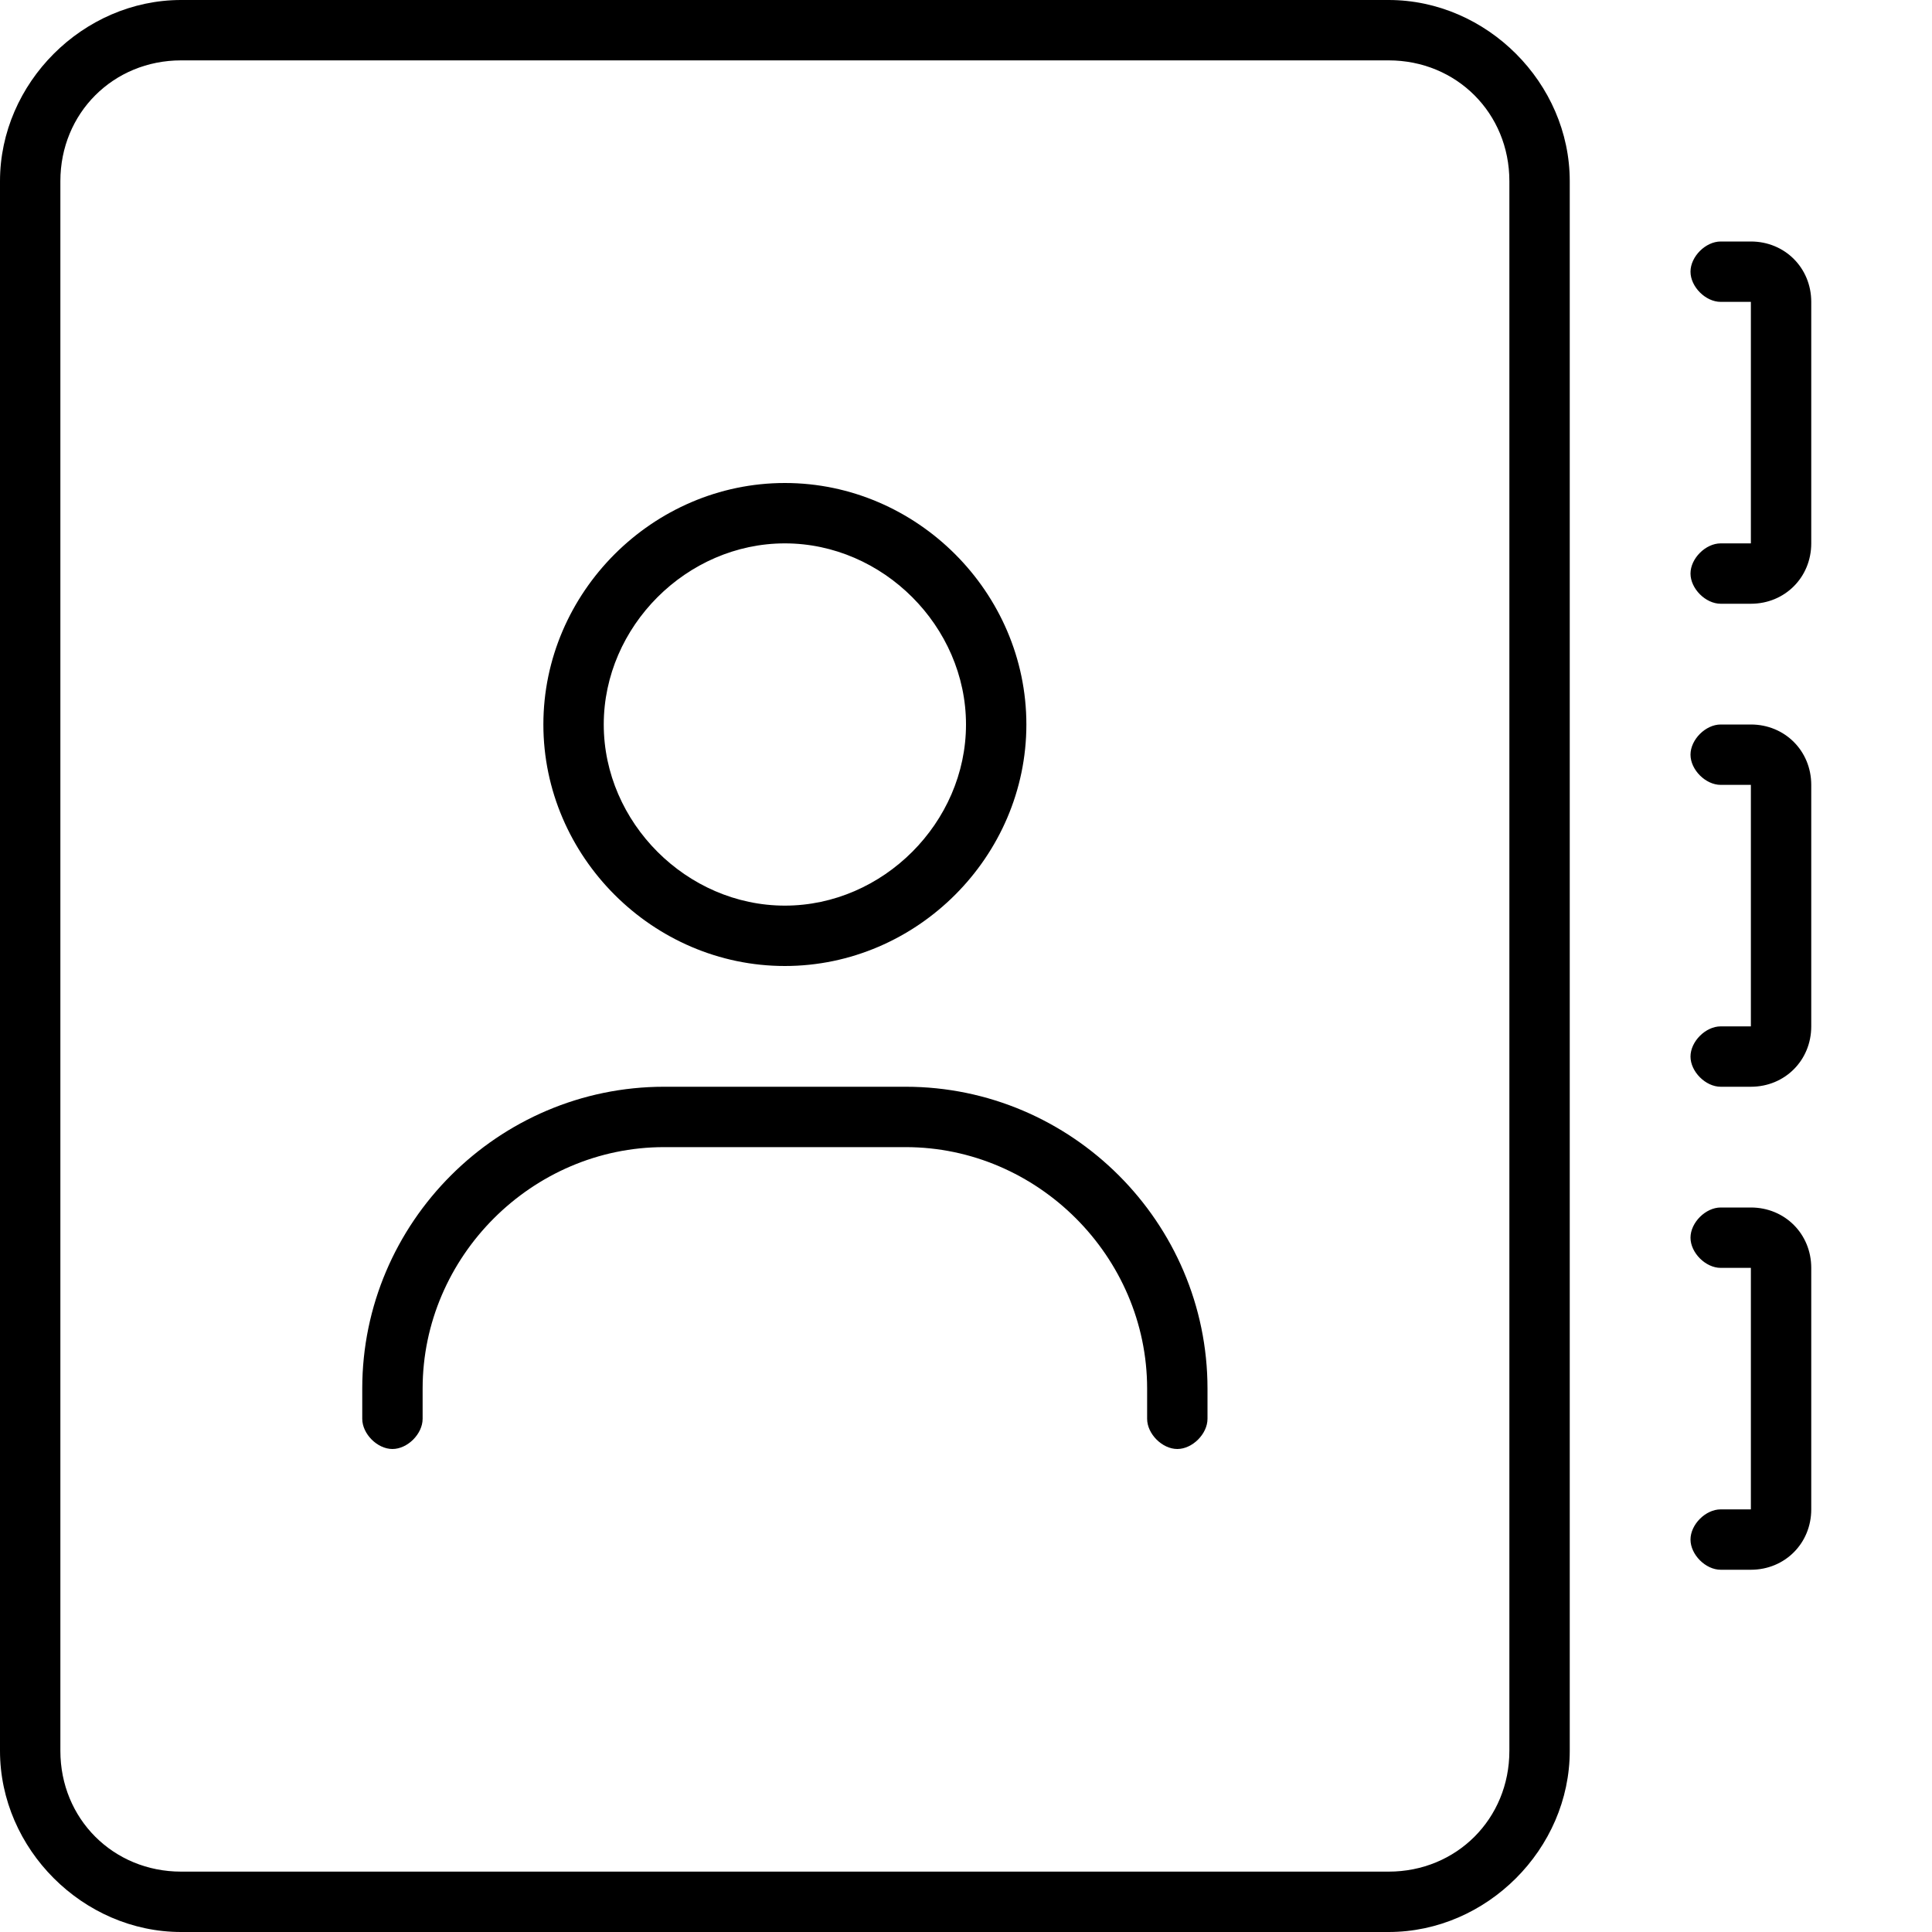 <svg xmlns="http://www.w3.org/2000/svg" viewBox="0 0 512 512"><!-- Font Awesome Pro 6.0.0-alpha1 by @fontawesome - https://fontawesome.com License - https://fontawesome.com/license (Commercial License) --><path d="M368 0H48C22 0 0 22 0 48V464C0 490 22 512 48 512H368C394 512 416 490 416 464V48C416 22 394 0 368 0ZM400 464C400 482 386 496 368 496H48C30 496 16 482 16 464V48C16 30 30 16 48 16H368C386 16 400 30 400 48V464ZM208 256C243 256 272 227 272 192S243 128 208 128C173 128 144 157 144 192S173 256 208 256ZM208 144C234 144 256 166 256 192S234 240 208 240S160 218 160 192S182 144 208 144ZM464 64H456C452 64 448 68 448 72S452 80 456 80H464V144H456C452 144 448 148 448 152S452 160 456 160H464C473 160 480 153 480 144V80C480 71 473 64 464 64ZM464 320H456C452 320 448 324 448 328S452 336 456 336H464V400H456C452 400 448 404 448 408S452 416 456 416H464C473 416 480 409 480 400V336C480 327 473 320 464 320ZM464 192H456C452 192 448 196 448 200S452 208 456 208H464V272H456C452 272 448 276 448 280S452 288 456 288H464C473 288 480 281 480 272V208C480 199 473 192 464 192ZM240 288H176C132 288 96 324 96 368V376C96 380 100 384 104 384S112 380 112 376V368C112 333 141 304 176 304H240C275 304 304 333 304 368V376C304 380 308 384 312 384S320 380 320 376V368C320 324 284 288 240 288Z"/></svg>